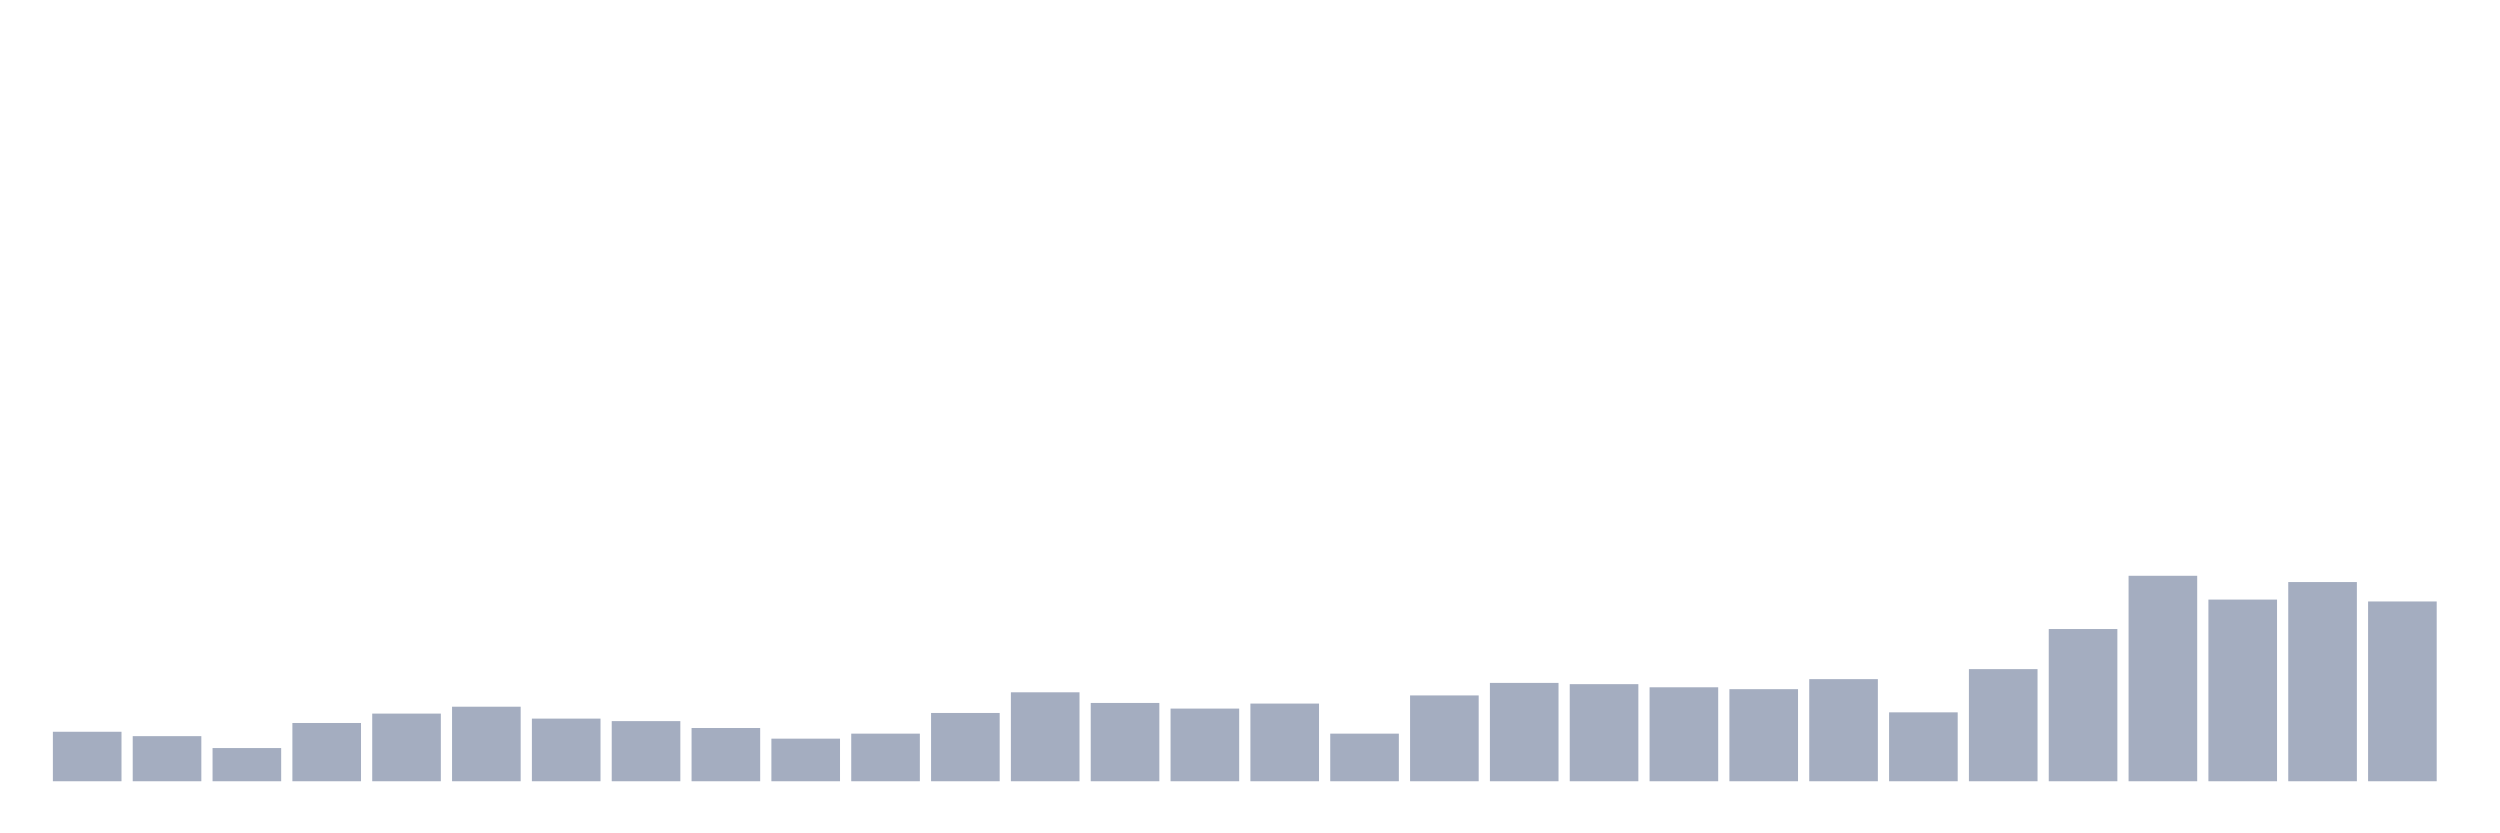 <svg xmlns="http://www.w3.org/2000/svg" viewBox="0 0 480 160"><g transform="translate(10,10)"><rect class="bar" x="0.153" width="13.175" y="130.498" height="9.502" fill="rgb(164,173,192)"></rect><rect class="bar" x="15.482" width="13.175" y="131.34" height="8.66" fill="rgb(164,173,192)"></rect><rect class="bar" x="30.81" width="13.175" y="133.625" height="6.375" fill="rgb(164,173,192)"></rect><rect class="bar" x="46.138" width="13.175" y="128.814" height="11.186" fill="rgb(164,173,192)"></rect><rect class="bar" x="61.466" width="13.175" y="127.01" height="12.99" fill="rgb(164,173,192)"></rect><rect class="bar" x="76.794" width="13.175" y="125.687" height="14.313" fill="rgb(164,173,192)"></rect><rect class="bar" x="92.123" width="13.175" y="127.973" height="12.027" fill="rgb(164,173,192)"></rect><rect class="bar" x="107.451" width="13.175" y="128.454" height="11.546" fill="rgb(164,173,192)"></rect><rect class="bar" x="122.779" width="13.175" y="129.777" height="10.223" fill="rgb(164,173,192)"></rect><rect class="bar" x="138.107" width="13.175" y="131.821" height="8.179" fill="rgb(164,173,192)"></rect><rect class="bar" x="153.436" width="13.175" y="130.859" height="9.141" fill="rgb(164,173,192)"></rect><rect class="bar" x="168.764" width="13.175" y="126.89" height="13.11" fill="rgb(164,173,192)"></rect><rect class="bar" x="184.092" width="13.175" y="122.921" height="17.079" fill="rgb(164,173,192)"></rect><rect class="bar" x="199.42" width="13.175" y="124.966" height="15.034" fill="rgb(164,173,192)"></rect><rect class="bar" x="214.748" width="13.175" y="126.048" height="13.952" fill="rgb(164,173,192)"></rect><rect class="bar" x="230.077" width="13.175" y="125.086" height="14.914" fill="rgb(164,173,192)"></rect><rect class="bar" x="245.405" width="13.175" y="130.859" height="9.141" fill="rgb(164,173,192)"></rect><rect class="bar" x="260.733" width="13.175" y="123.522" height="16.478" fill="rgb(164,173,192)"></rect><rect class="bar" x="276.061" width="13.175" y="121.117" height="18.883" fill="rgb(164,173,192)"></rect><rect class="bar" x="291.39" width="13.175" y="121.357" height="18.643" fill="rgb(164,173,192)"></rect><rect class="bar" x="306.718" width="13.175" y="121.959" height="18.041" fill="rgb(164,173,192)"></rect><rect class="bar" x="322.046" width="13.175" y="122.32" height="17.68" fill="rgb(164,173,192)"></rect><rect class="bar" x="337.374" width="13.175" y="120.395" height="19.605" fill="rgb(164,173,192)"></rect><rect class="bar" x="352.702" width="13.175" y="126.77" height="13.23" fill="rgb(164,173,192)"></rect><rect class="bar" x="368.031" width="13.175" y="118.471" height="21.529" fill="rgb(164,173,192)"></rect><rect class="bar" x="383.359" width="13.175" y="110.773" height="29.227" fill="rgb(164,173,192)"></rect><rect class="bar" x="398.687" width="13.175" y="100.55" height="39.45" fill="rgb(164,173,192)"></rect><rect class="bar" x="414.015" width="13.175" y="105.12" height="34.88" fill="rgb(164,173,192)"></rect><rect class="bar" x="429.344" width="13.175" y="101.753" height="38.247" fill="rgb(164,173,192)"></rect><rect class="bar" x="444.672" width="13.175" y="105.481" height="34.519" fill="rgb(164,173,192)"></rect></g></svg>